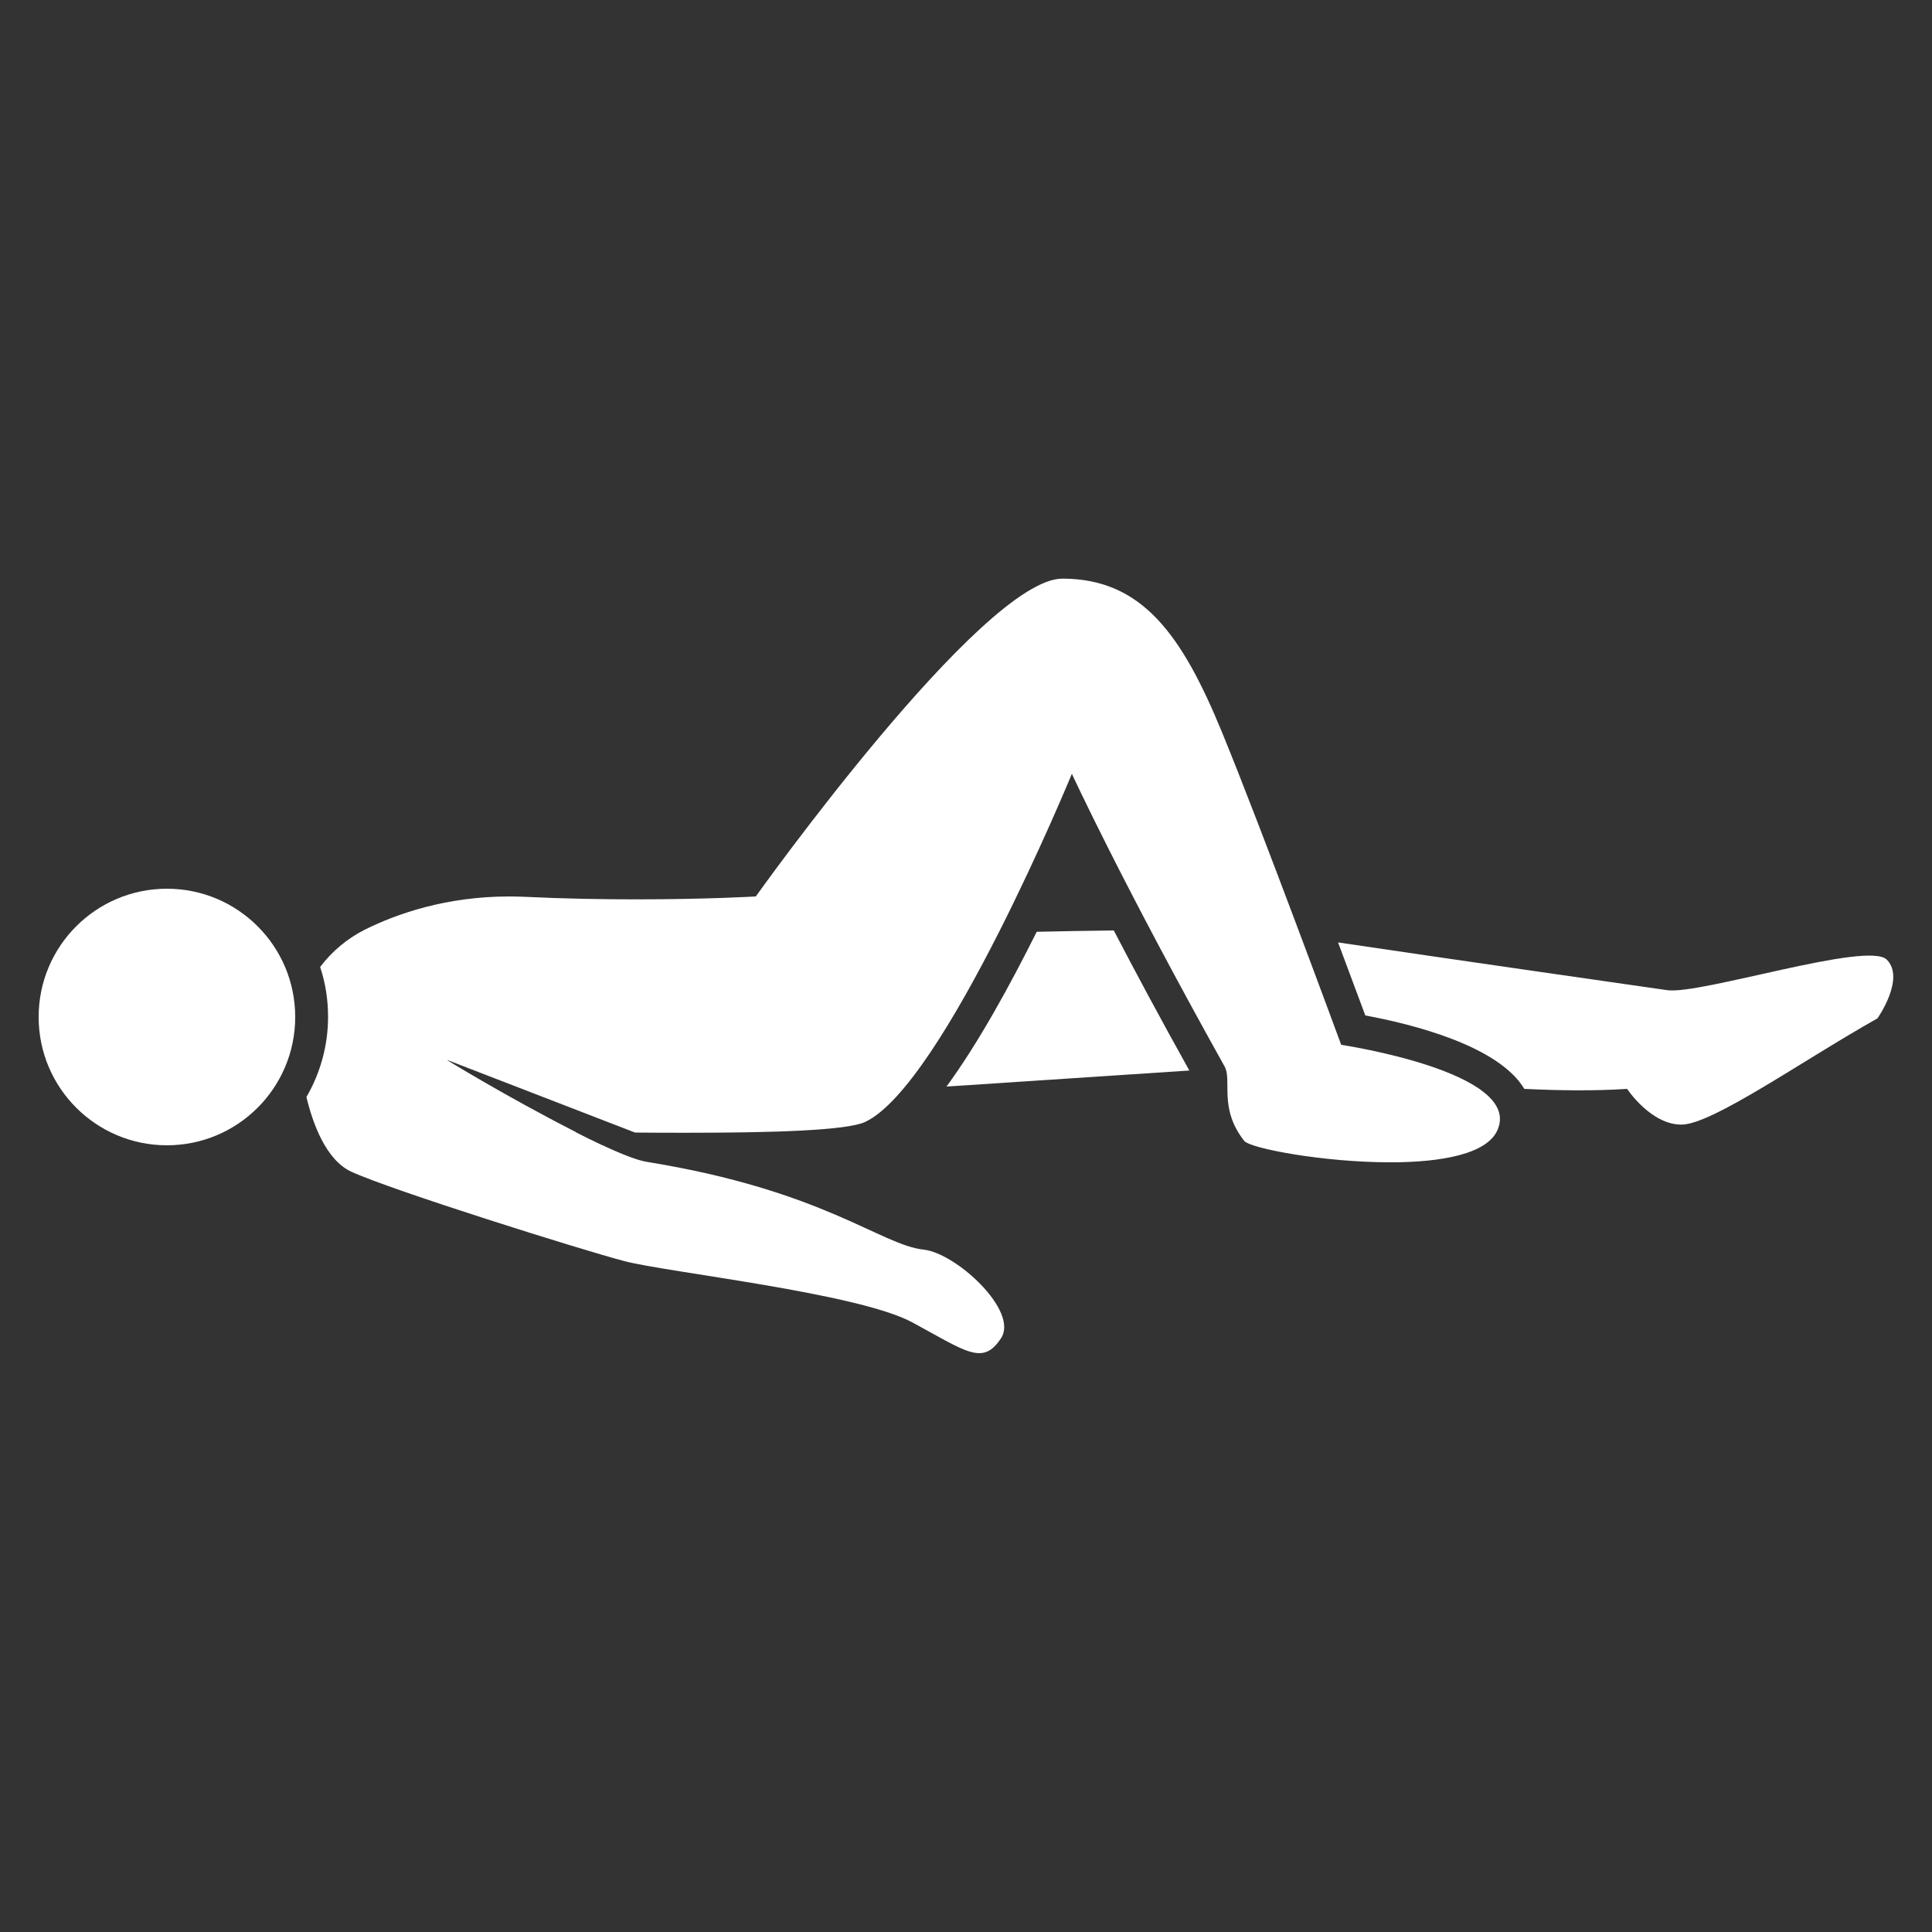 <?xml version="1.0" encoding="UTF-8"?>
<svg width="1200pt" height="1200pt" version="1.1" viewBox="0 0 1200 1200" xmlns="http://www.w3.org/2000/svg">
 <rect x="0" y="0" width="1200" height="1200" fill="#333333" stroke="none"/>
 <g fill="#fff">
  <path d="m183.36 631.68c0 44.008-35.672 79.68-79.68 79.68-44.004 0-79.68-35.672-79.68-79.68 0-44.004 35.676-79.68 79.68-79.68 44.008 0 79.68 35.676 79.68 79.68"/>
  <path d="m1171.9 596.04c-11.762-11.762-115.92 21.961-136.44 18.961-16.078-2.281-138.96-19.922-204.36-29.641 7.078 19.078 13.199 35.281 16.922 45.359 28.559 5.281 82.559 18.602 98.762 45.602 21.961 1.078 44.039 1.32 63.84 0 0 0 14.641 22.199 33.719 22.199s74.879-39.602 121.8-66c-0.125 0.121 17.516-24.719 5.758-36.48z"/>
  <path d="m587.88 674.88 150.84-9.961c-18.602-33.359-34.199-62.52-46.922-87-17.16 0.238-33.961 0.48-47.879 0.84-16.68 33.363-36.238 69.121-56.039 96.121z"/>
  <path d="m833.04 648.96s-49.32-134.04-74.039-194.16c-24.719-60.121-49.441-95.398-99.121-95.398-49.801 0-190.44 197.4-190.44 197.4s-30.238 1.801-74.039 1.801c-20.52 0-44.16-0.359-69-1.559-3.359-0.121-6.719-0.238-10.078-0.238-39.359 0-69.84 10.801-89.281 20.398-11.16 5.519-20.879 13.68-28.199 23.398 3.238 9.719 4.922 20.16 4.922 30.961 0 18.121-4.922 35.16-13.441 49.801 3.84 16.078 12 39.121 27.961 46.441 25.441 11.641 142.44 48.359 169.32 55.441 26.762 7.078 145.32 19.801 179.16 38.16 33.84 18.359 43.68 26.879 54.961 9.84 11.281-16.922-27.84-52.922-48-55.078-26.762-2.879-62.039-36.719-171.72-54.48-6.238-0.961-16.441-5.039-28.199-10.559h-0.121c-0.121-0.121-0.359-0.121-0.48-0.238-5.16-2.398-10.441-5.039-15.84-7.801h0.238c-43.32-22.078-80.52-45-80.52-45l117.36 45.359c10.922 0.121 21.84 0.121 32.398 0.121 53.879 0 99.359-1.441 110.52-6.719 48.84-22.922 128.4-216.24 128.4-216.24s30.84 67.078 94.801 181.68c4.922 8.762-3.84 25.922 12.238 46.32 3.719 4.68 49.32 13.32 90.719 13.32 31.559 0 60.719-5.039 66.84-20.641 14.406-35.652-97.316-52.332-97.316-52.332z"/>
 </g>
</svg>
